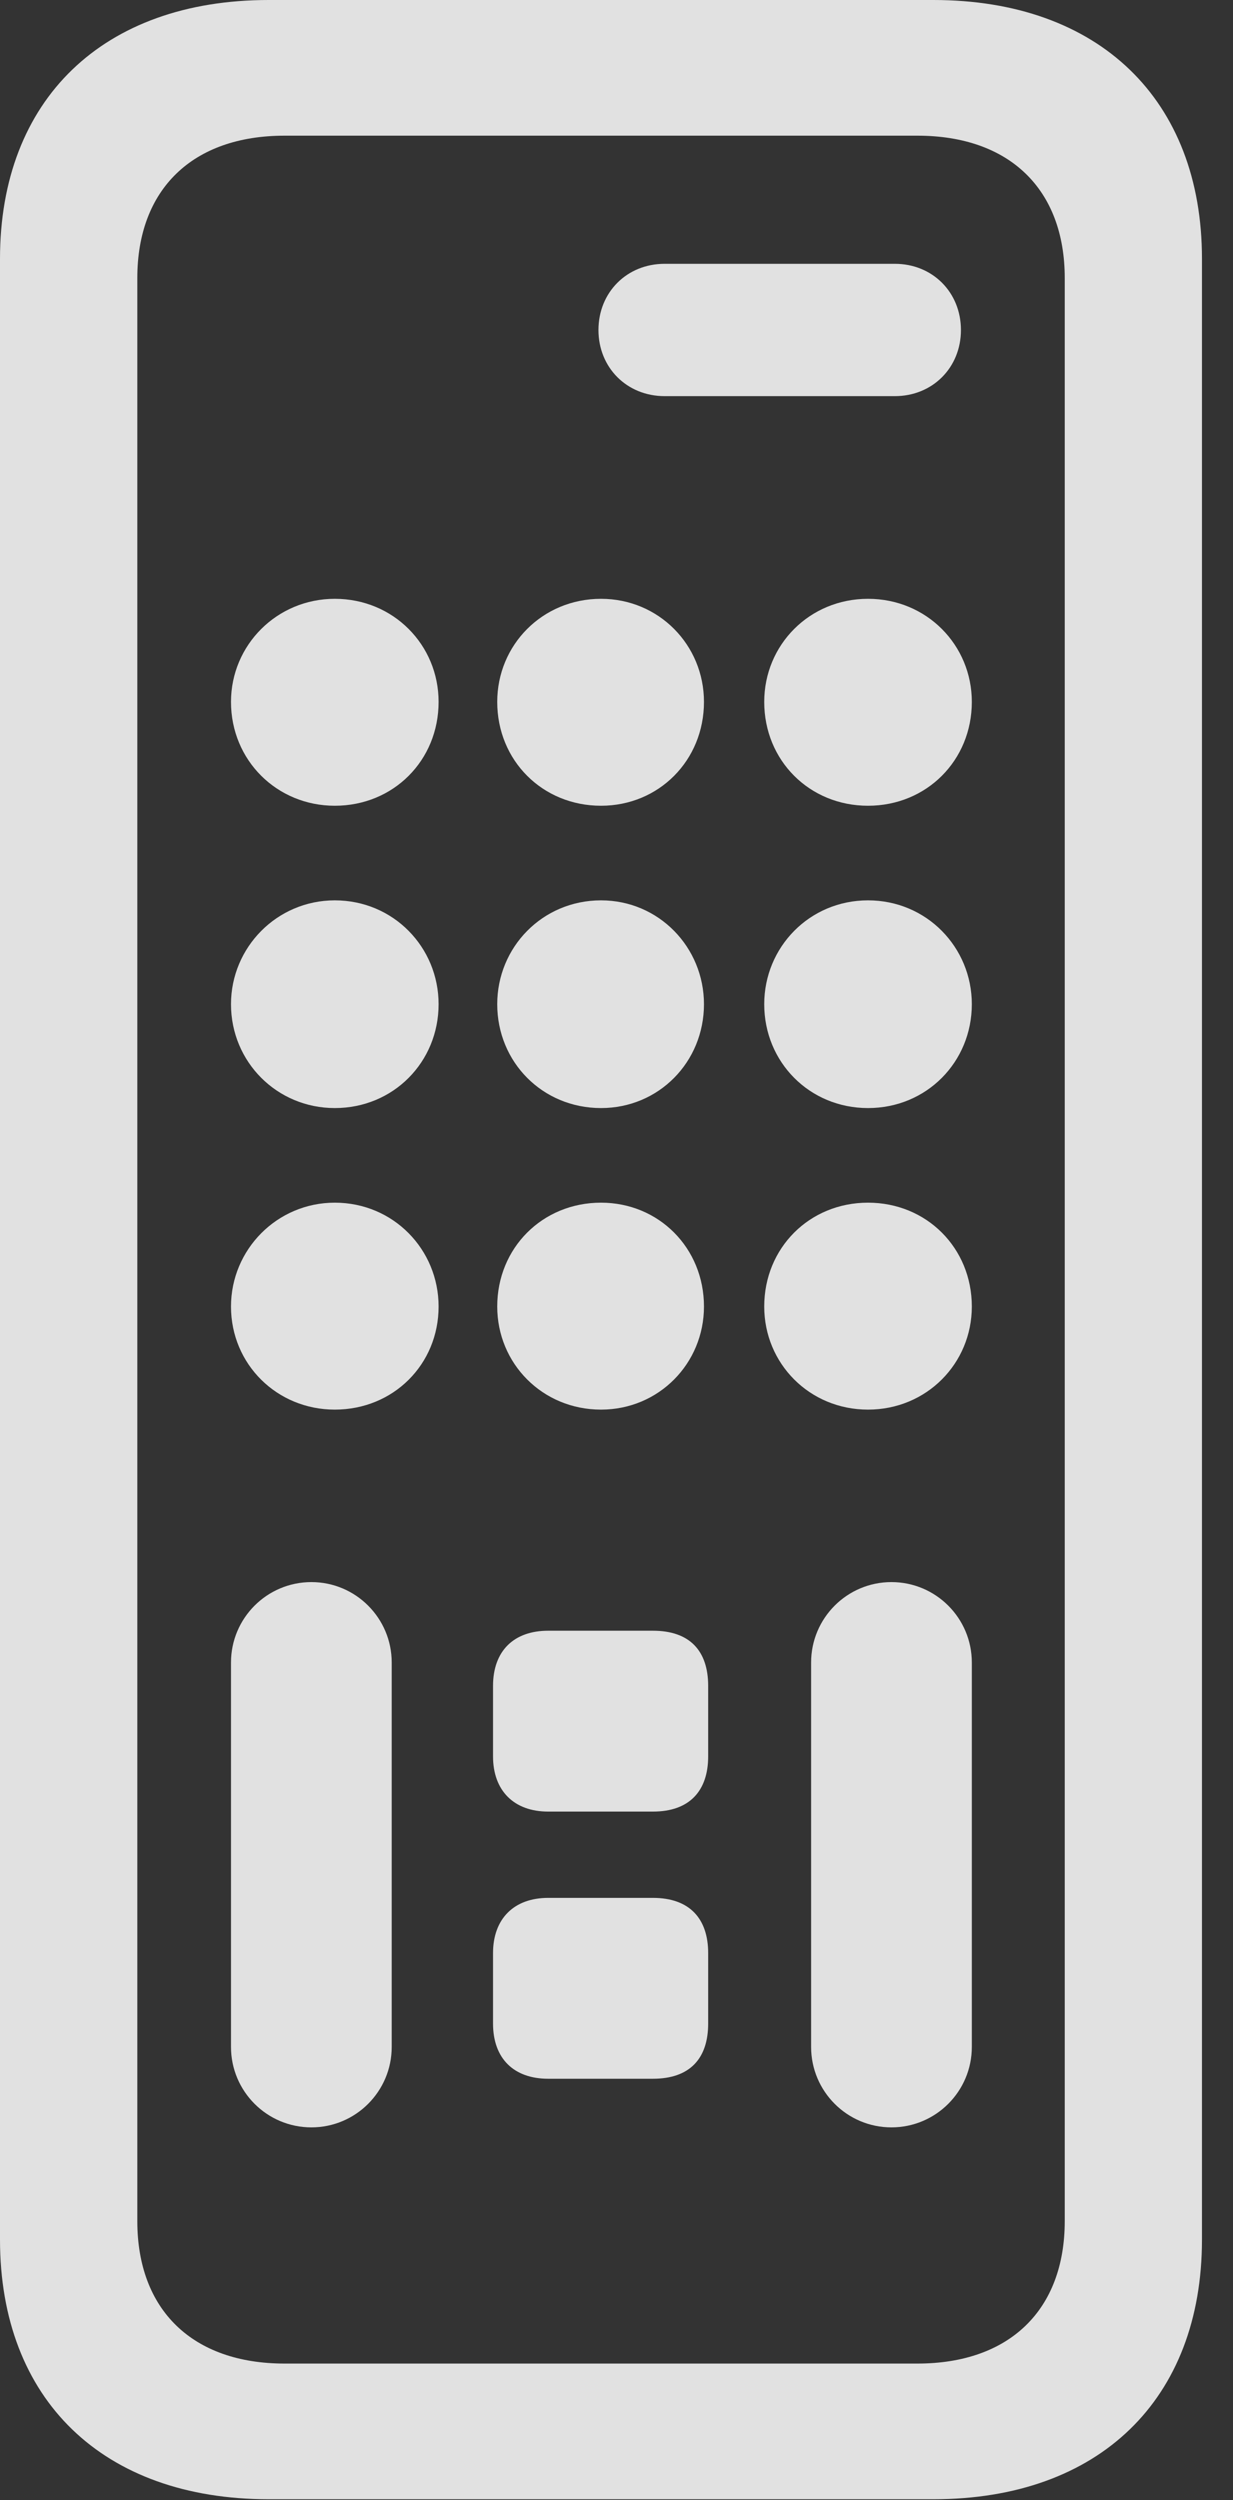 <?xml version="1.0" encoding="UTF-8"?>
<!--Generator: Apple Native CoreSVG 326-->
<!DOCTYPE svg
PUBLIC "-//W3C//DTD SVG 1.1//EN"
       "http://www.w3.org/Graphics/SVG/1.1/DTD/svg11.dtd">
<svg version="1.1" xmlns="http://www.w3.org/2000/svg" xmlns:xlink="http://www.w3.org/1999/xlink" viewBox="0 0 14.385 29.15">
 <rect x="0" y="0" width="14.385" height="29.15" fill="#333333" stroke="none"/>
 <g>
  <rect height="29.15" opacity="0" width="14.385" x="0" y="0"/>
  <path d="M3.135 29.141L10.889 29.141C12.822 29.141 14.023 27.979 14.023 26.113L14.023 3.018C14.023 1.162 12.822 0 10.889 0L3.135 0C1.201 0 0 1.162 0 3.018L0 26.113C0 27.979 1.201 29.141 3.135 29.141ZM3.32 27.559C2.246 27.559 1.602 26.934 1.602 25.898L1.602 3.242C1.602 2.207 2.246 1.582 3.32 1.582L10.703 1.582C11.777 1.582 12.422 2.207 12.422 3.242L12.422 25.898C12.422 26.934 11.777 27.559 10.703 27.559ZM7.754 4.619L10.44 4.619C10.879 4.619 11.211 4.287 11.211 3.848C11.211 3.408 10.879 3.076 10.44 3.076L7.754 3.076C7.314 3.076 6.982 3.408 6.982 3.848C6.982 4.287 7.314 4.619 7.754 4.619ZM3.906 9.395C4.59 9.395 5.117 8.867 5.117 8.184C5.117 7.52 4.59 6.982 3.906 6.982C3.232 6.982 2.695 7.52 2.695 8.184C2.695 8.867 3.232 9.395 3.906 9.395ZM7.012 9.395C7.686 9.395 8.213 8.867 8.213 8.184C8.213 7.52 7.686 6.982 7.012 6.982C6.328 6.982 5.801 7.52 5.801 8.184C5.801 8.867 6.328 9.395 7.012 9.395ZM10.127 9.395C10.81 9.395 11.338 8.867 11.338 8.184C11.338 7.52 10.81 6.982 10.127 6.982C9.443 6.982 8.916 7.52 8.916 8.184C8.916 8.867 9.443 9.395 10.127 9.395ZM3.906 12.92C4.59 12.92 5.117 12.383 5.117 11.709C5.117 11.045 4.59 10.498 3.906 10.498C3.232 10.498 2.695 11.045 2.695 11.709C2.695 12.383 3.232 12.92 3.906 12.92ZM7.012 12.92C7.686 12.92 8.213 12.383 8.213 11.709C8.213 11.045 7.686 10.498 7.012 10.498C6.328 10.498 5.801 11.045 5.801 11.709C5.801 12.383 6.328 12.92 7.012 12.92ZM10.127 12.92C10.81 12.92 11.338 12.383 11.338 11.709C11.338 11.045 10.81 10.498 10.127 10.498C9.443 10.498 8.916 11.045 8.916 11.709C8.916 12.383 9.443 12.92 10.127 12.92ZM3.906 16.436C4.59 16.436 5.117 15.908 5.117 15.234C5.117 14.57 4.59 14.023 3.906 14.023C3.232 14.023 2.695 14.57 2.695 15.234C2.695 15.908 3.232 16.436 3.906 16.436ZM7.012 16.436C7.686 16.436 8.213 15.898 8.213 15.234C8.213 14.551 7.686 14.023 7.012 14.023C6.328 14.023 5.801 14.551 5.801 15.234C5.801 15.898 6.328 16.436 7.012 16.436ZM10.127 16.436C10.81 16.436 11.338 15.898 11.338 15.234C11.338 14.551 10.81 14.023 10.127 14.023C9.443 14.023 8.916 14.551 8.916 15.234C8.916 15.898 9.443 16.436 10.127 16.436ZM3.633 24.805C4.15 24.805 4.57 24.385 4.57 23.867L4.57 19.385C4.57 18.867 4.15 18.447 3.633 18.447C3.115 18.447 2.695 18.867 2.695 19.385L2.695 23.867C2.695 24.385 3.115 24.805 3.633 24.805ZM6.396 21.123L7.617 21.123C8.047 21.123 8.262 20.879 8.262 20.479L8.262 19.658C8.262 19.248 8.047 19.014 7.617 19.014L6.396 19.014C5.996 19.014 5.752 19.248 5.752 19.658L5.752 20.479C5.752 20.879 5.996 21.123 6.396 21.123ZM6.396 24.238L7.617 24.238C8.047 24.238 8.262 24.004 8.262 23.594L8.262 22.773C8.262 22.373 8.047 22.129 7.617 22.129L6.396 22.129C5.996 22.129 5.752 22.373 5.752 22.773L5.752 23.594C5.752 24.004 5.996 24.238 6.396 24.238ZM10.4 24.805C10.918 24.805 11.338 24.385 11.338 23.867L11.338 19.385C11.338 18.867 10.918 18.447 10.4 18.447C9.883 18.447 9.463 18.867 9.463 19.385L9.463 23.867C9.463 24.385 9.883 24.805 10.4 24.805Z" fill="white" fill-opacity="0.85"/>
 </g>
</svg>
